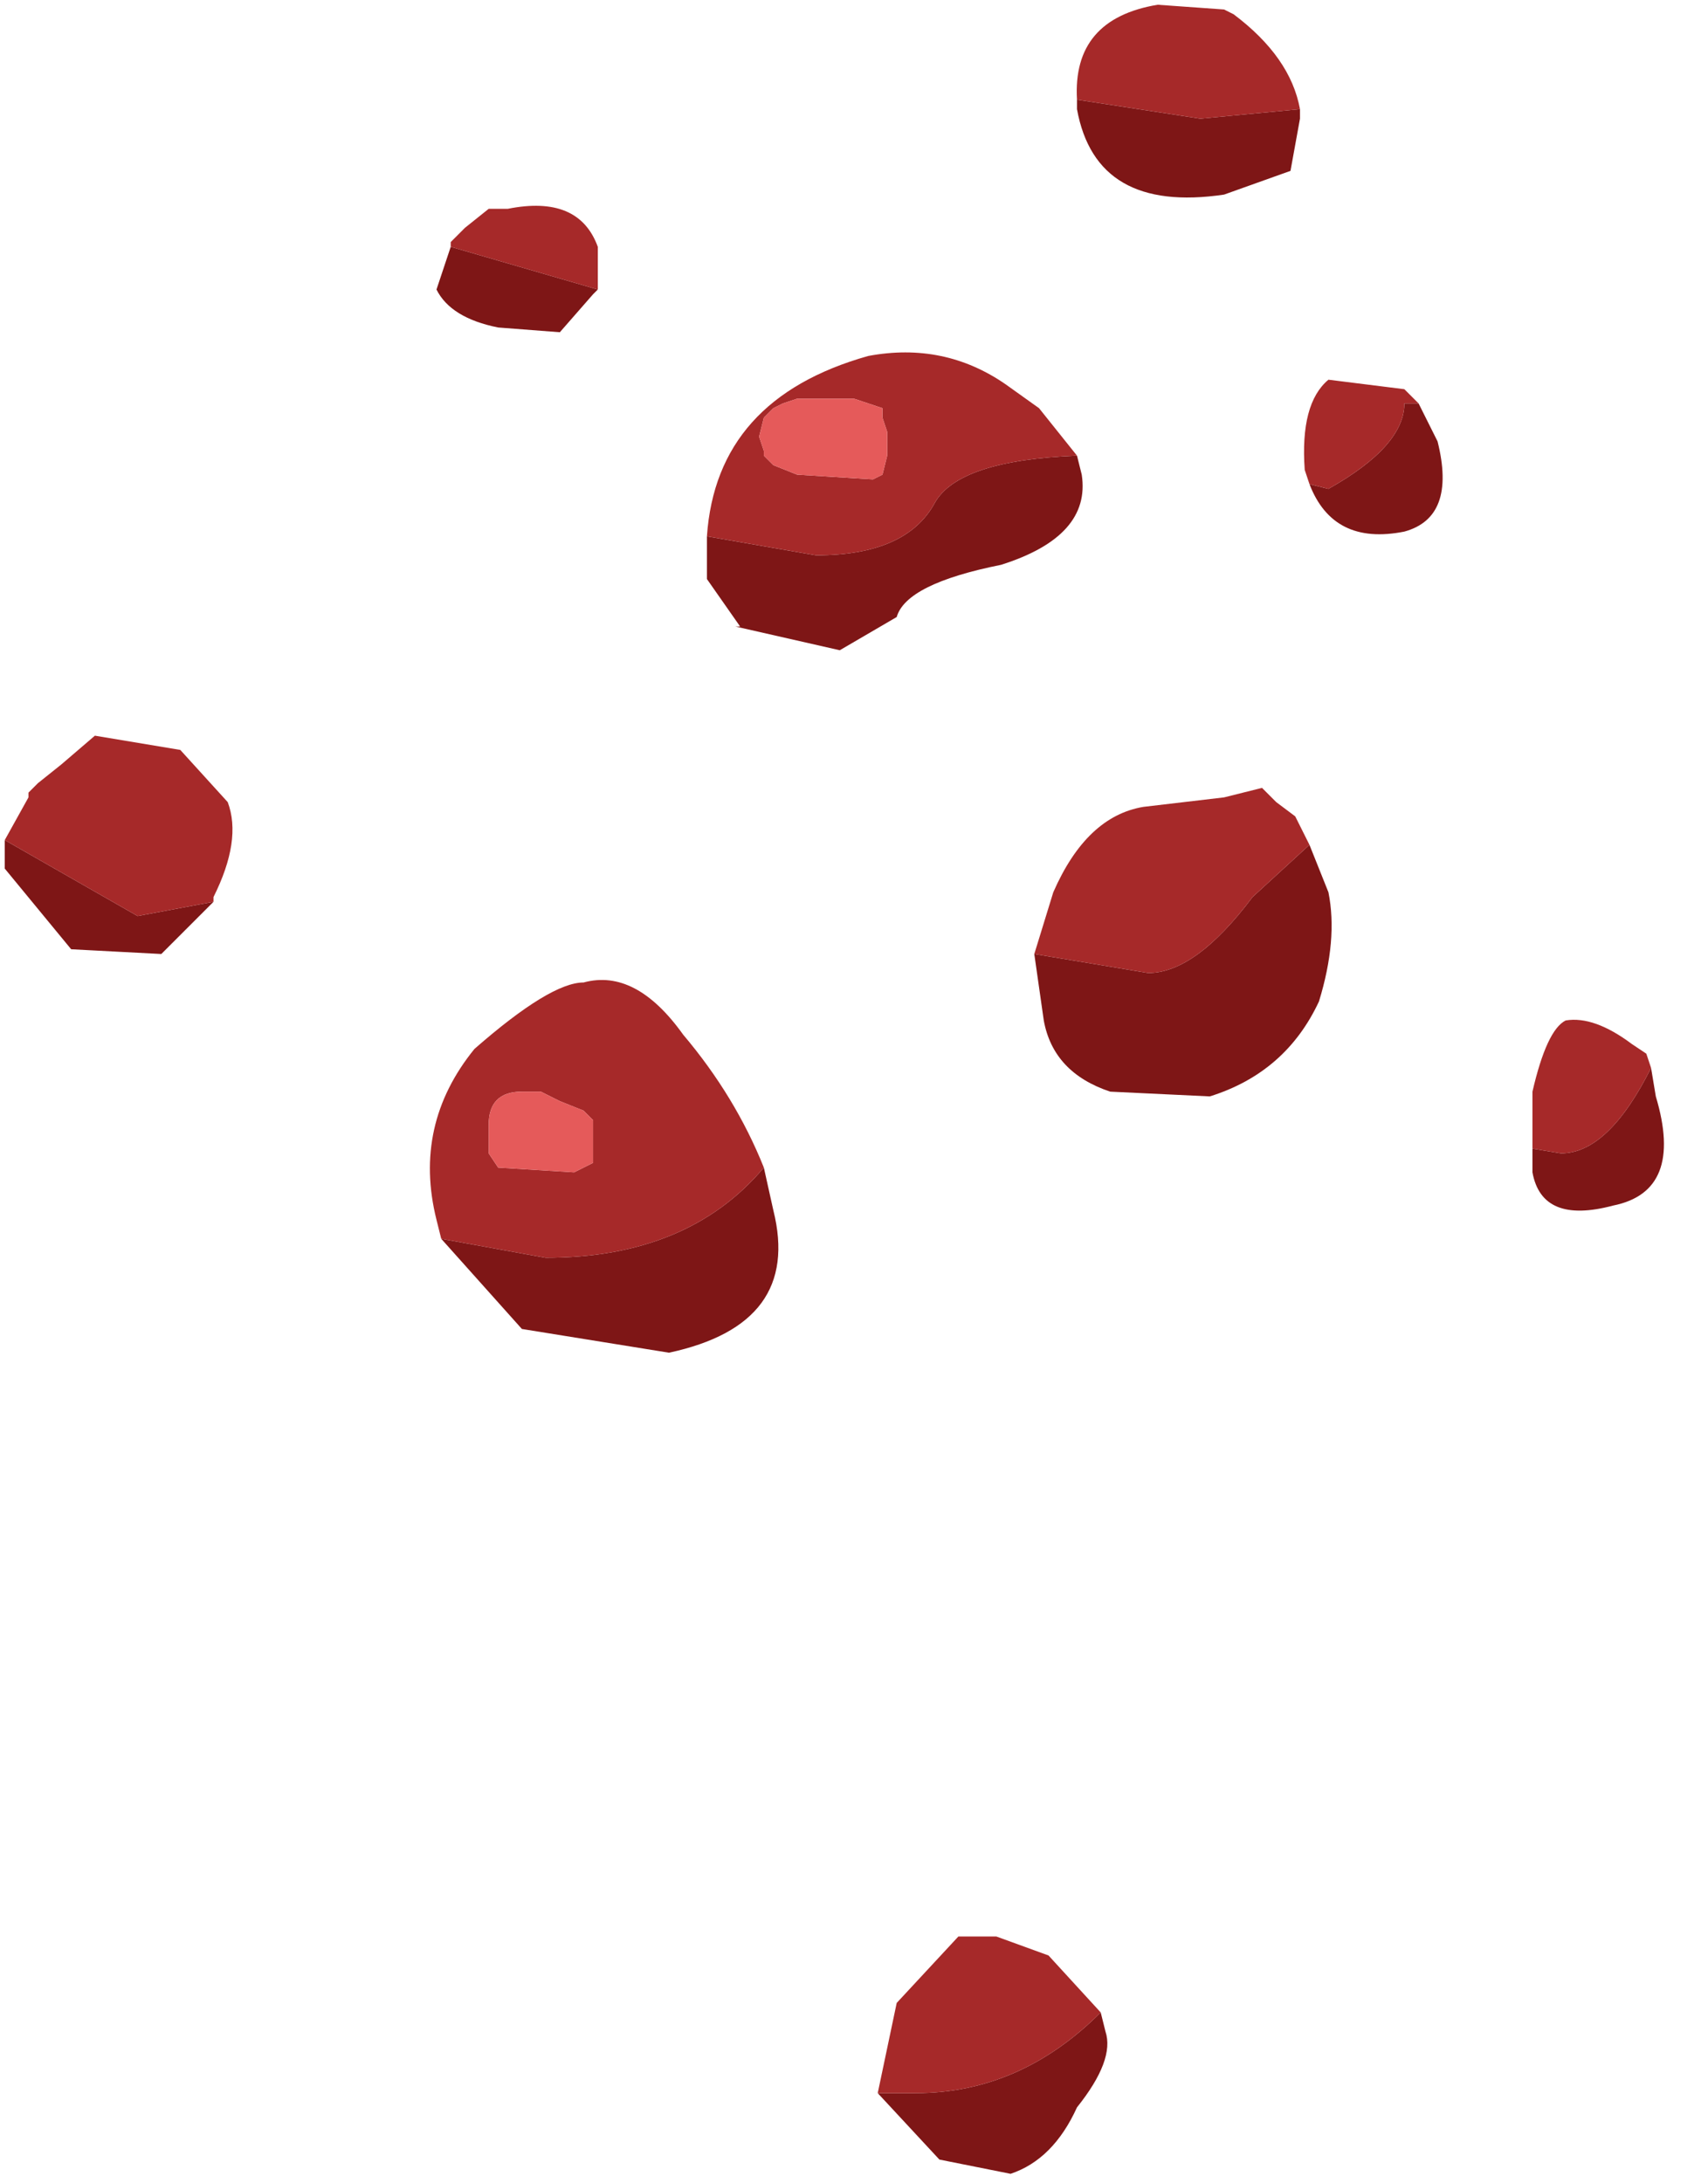 <?xml version="1.0" encoding="utf-8"?>
<svg version="1.1" id="Layer_1"
xmlns="http://www.w3.org/2000/svg"
xmlns:xlink="http://www.w3.org/1999/xlink"
xmlns:author="http://www.sothink.com"
width="18px" height="23px"
xml:space="preserve">
<g id="36" transform="matrix(1, 0, 0, 1, 14.5, -9.45)">
<path style="fill:#7E1616;fill-opacity:1" d="M0.65,14.1Q0.85 14.9 0.3 15.05Q-0.45 15.2 -0.7 14.55L-0.5 14.6Q0.3 14.15 0.3 13.7L0.45 13.7L0.65 14.1M2.9,20.7L2.95 21Q3.25 22 2.5 22.15Q1.75 22.35 1.65 21.8L1.65 21.55L1.95 21.6Q2.45 21.6 2.9 20.7M-9.75,12.05L-8.2 12.5L-8.25 12.55L-8.6 12.95L-9.25 12.9Q-9.75 12.8 -9.9 12.5L-9.75 12.05M-1.85,10.7L-0.8 10.6L-0.8 10.7L-0.9 11.25L-1.6 11.5Q-2.95 11.7 -3.15 10.6L-3.15 10.5L-1.85 10.7M-14.45,18.3L-13.05 19.1L-12.25 18.95L-12.8 19.5L-13.75 19.45L-14.45 18.6L-14.45 18.3M-5.9,15.3Q-4.95 15.3 -4.65 14.75Q-4.4 14.3 -3.15 14.25L-3.1 14.45Q-3 15.1 -3.95 15.4Q-4.95 15.6 -5.05 15.95L-5.65 16.3L-6.75 16.05L-6.7 16.05L-7.05 15.55L-7.05 15.1L-5.9 15.3M-3.6,19.5L-2.4 19.7Q-1.9 19.7 -1.3 18.9L-0.7 18.35L-0.5 18.85Q-0.4 19.35 -0.6 20Q-0.95 20.75 -1.75 21L-2.8 20.95Q-3.4 20.75 -3.5 20.2L-3.6 19.5M-9.85,22.5L-8.75 22.7Q-7.25 22.7 -6.45 21.75L-6.35 22.2Q-6.05 23.4 -7.45 23.7L-9 23.45L-9.85 22.5M-4.85,31.5Q-3.75 31.5 -2.9 30.65L-2.85 30.85Q-2.75 31.15 -3.15 31.65Q-3.4 32.2 -3.85 32.35L-4.6 32.2L-5.25 31.5L-4.85 31.5" />
<path style="fill:#A62929;fill-opacity:1" d="M-0.75,14.4Q-0.8 13.7 -0.5 13.45L0.3 13.55L0.45 13.7L0.3 13.7Q0.3 14.15 -0.5 14.6L-0.7 14.55L-0.75 14.4M1.95,21.6L1.65 21.55L1.65 20.95Q1.8 20.3 2 20.2Q2.3 20.15 2.7 20.45L2.85 20.55L2.9 20.7Q2.45 21.6 1.95 21.6M-9.75,12.05L-9.75 12L-9.6 11.85L-9.35 11.65L-9.15 11.65Q-8.4 11.5 -8.2 12.05L-8.2 12.5L-9.75 12.05M-0.8,10.6L-1.85 10.7L-3.15 10.5Q-3.2 9.65 -2.3 9.5L-1.6 9.55L-1.5 9.6Q-0.9 10.05 -0.8 10.6M-13.05,19.1L-14.45 18.3L-14.2 17.85L-14.2 17.8L-14.1 17.7L-13.85 17.5L-13.5 17.2L-12.6 17.35L-12.1 17.9Q-11.95 18.3 -12.25 18.9L-12.25 18.95L-13.05 19.1M-7.05,15.1Q-6.95 13.65 -5.35 13.2Q-4.55 13.05 -3.9 13.5L-3.55 13.75L-3.15 14.25Q-4.4 14.3 -4.65 14.75Q-4.95 15.3 -5.9 15.3L-7.05 15.1M-1.3,18.9Q-1.9 19.7 -2.4 19.7L-3.6 19.5L-3.4 18.85Q-3.05 18.05 -2.45 17.95L-1.6 17.85L-1.2 17.75L-1.05 17.9L-0.85 18.05L-0.7 18.35L-1.3 18.9M-6.25,13.7L-6.35 13.75L-6.45 13.85L-6.5 14.05L-6.45 14.2L-6.45 14.25L-6.35 14.35L-6.1 14.45L-5.3 14.5L-5.2 14.45L-5.15 14.25L-5.15 14L-5.2 13.85L-5.2 13.75L-5.5 13.65L-6.1 13.65L-6.25 13.7M-9.35,21.3L-9.35 21.6L-9.25 21.75L-8.45 21.8L-8.25 21.7L-8.25 21.6L-8.25 21.45L-8.25 21.4L-8.25 21.3L-8.25 21.25L-8.35 21.15L-8.6 21.05L-8.8 20.95L-9 20.95Q-9.35 20.95 -9.35 21.3M-8.75,22.7L-9.85 22.5L-9.9 22.3Q-10.15 21.3 -9.5 20.5Q-8.7 19.8 -8.35 19.8Q-7.8 19.65 -7.3 20.35Q-6.75 21 -6.45 21.75Q-7.25 22.7 -8.75 22.7M-5.25,31.5L-5.05 30.55L-4.4 29.85L-4.35 29.85L-4 29.85L-3.45 30.05L-2.9 30.65Q-3.75 31.5 -4.85 31.5L-5.25 31.5" />
<path style="fill:#E55A5A;fill-opacity:1" d="M-6.1,13.65L-5.5 13.65L-5.2 13.75L-5.2 13.85L-5.15 14L-5.15 14.25L-5.2 14.45L-5.3 14.5L-6.1 14.45L-6.35 14.35L-6.45 14.25L-6.45 14.2L-6.5 14.05L-6.45 13.85L-6.35 13.75L-6.25 13.7L-6.1 13.65M-9,20.95L-8.8 20.95L-8.6 21.05L-8.35 21.15L-8.25 21.25L-8.25 21.3L-8.25 21.4L-8.25 21.45L-8.25 21.6L-8.25 21.7L-8.45 21.8L-9.25 21.75L-9.35 21.6L-9.35 21.3Q-9.35 20.95 -9 20.95" />
</g>
</svg>
